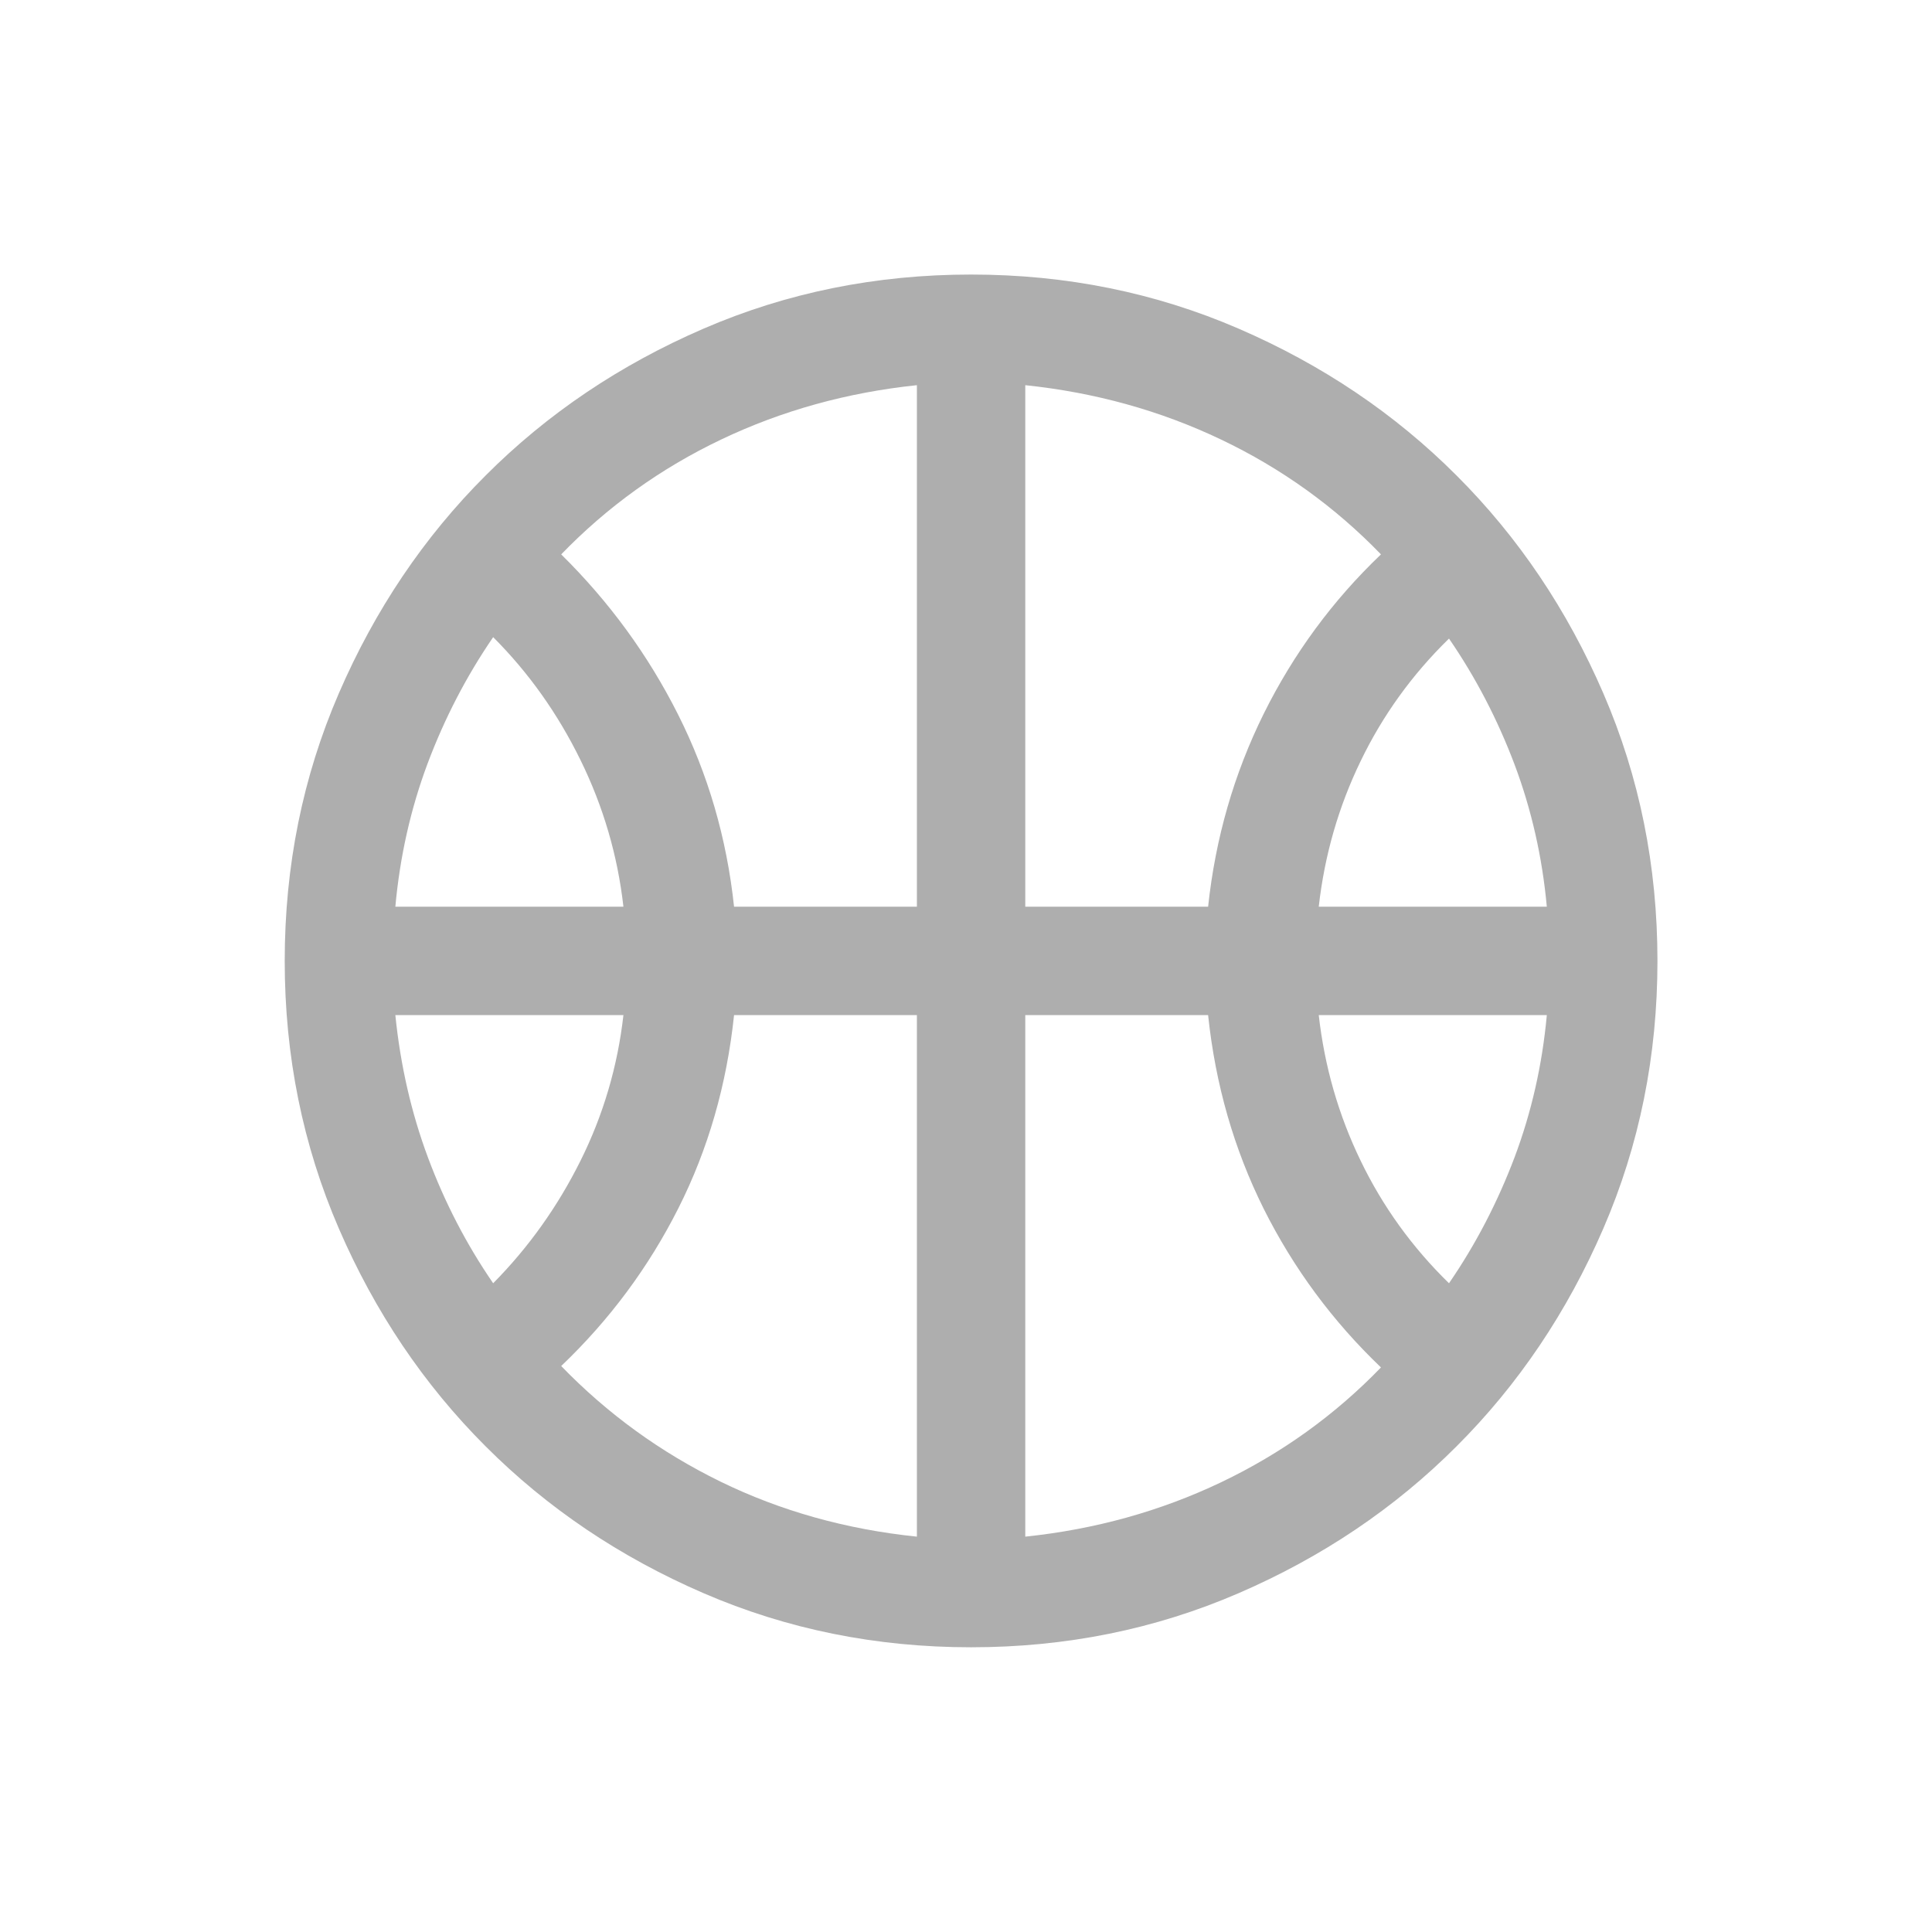 <svg width="19" height="19" viewBox="0 0 19 19" fill="none" xmlns="http://www.w3.org/2000/svg">
<path d="M3.888 8.917H6.131C6.074 8.412 5.933 7.932 5.709 7.475C5.485 7.018 5.199 6.615 4.85 6.266C4.586 6.651 4.372 7.065 4.205 7.509C4.039 7.953 3.933 8.422 3.888 8.917ZM12.969 8.917H15.212C15.167 8.427 15.061 7.961 14.895 7.519C14.728 7.077 14.514 6.664 14.25 6.28C13.888 6.633 13.598 7.035 13.381 7.485C13.163 7.935 13.026 8.412 12.969 8.917ZM4.85 12.62C5.199 12.267 5.485 11.865 5.709 11.415C5.933 10.965 6.074 10.487 6.131 9.983H3.888C3.938 10.477 4.045 10.944 4.209 11.384C4.373 11.824 4.586 12.236 4.85 12.62ZM14.25 12.62C14.514 12.236 14.728 11.822 14.895 11.381C15.061 10.939 15.167 10.473 15.212 9.983H12.969C13.026 10.487 13.163 10.965 13.381 11.415C13.598 11.865 13.888 12.267 14.25 12.62ZM7.219 8.917H9.017V3.788C8.33 3.86 7.689 4.038 7.093 4.322C6.497 4.606 5.973 4.983 5.519 5.452C5.99 5.916 6.373 6.44 6.668 7.026C6.963 7.612 7.147 8.242 7.219 8.917ZM10.083 8.917H11.881C11.953 8.242 12.136 7.609 12.428 7.019C12.721 6.429 13.105 5.906 13.581 5.452C13.127 4.983 12.603 4.606 12.007 4.322C11.411 4.038 10.77 3.86 10.083 3.788V8.917ZM9.017 15.112V9.983H7.219C7.147 10.667 6.965 11.3 6.672 11.881C6.379 12.462 5.995 12.98 5.519 13.434C5.973 13.903 6.495 14.282 7.086 14.571C7.678 14.86 8.321 15.04 9.017 15.112ZM10.083 15.112C10.77 15.04 11.411 14.862 12.007 14.578C12.603 14.294 13.127 13.917 13.581 13.448C13.105 12.993 12.721 12.473 12.428 11.888C12.136 11.302 11.953 10.667 11.881 9.983H10.083V15.112ZM9.55 16.2C8.617 16.2 7.74 16.023 6.919 15.668C6.098 15.313 5.383 14.832 4.776 14.224C4.168 13.617 3.687 12.902 3.332 12.081C2.977 11.26 2.8 10.383 2.8 9.45C2.8 8.517 2.977 7.64 3.332 6.819C3.687 5.998 4.168 5.283 4.776 4.676C5.383 4.068 6.098 3.587 6.919 3.232C7.74 2.877 8.617 2.7 9.55 2.7C10.483 2.7 11.36 2.877 12.181 3.232C13.002 3.587 13.717 4.068 14.324 4.676C14.932 5.283 15.413 5.998 15.768 6.819C16.123 7.64 16.3 8.517 16.3 9.45C16.3 10.383 16.123 11.26 15.768 12.081C15.413 12.902 14.932 13.617 14.324 14.224C13.717 14.832 13.002 15.313 12.181 15.668C11.36 16.023 10.483 16.2 9.55 16.2Z" fill="#AEAEAE"/>
</svg>
